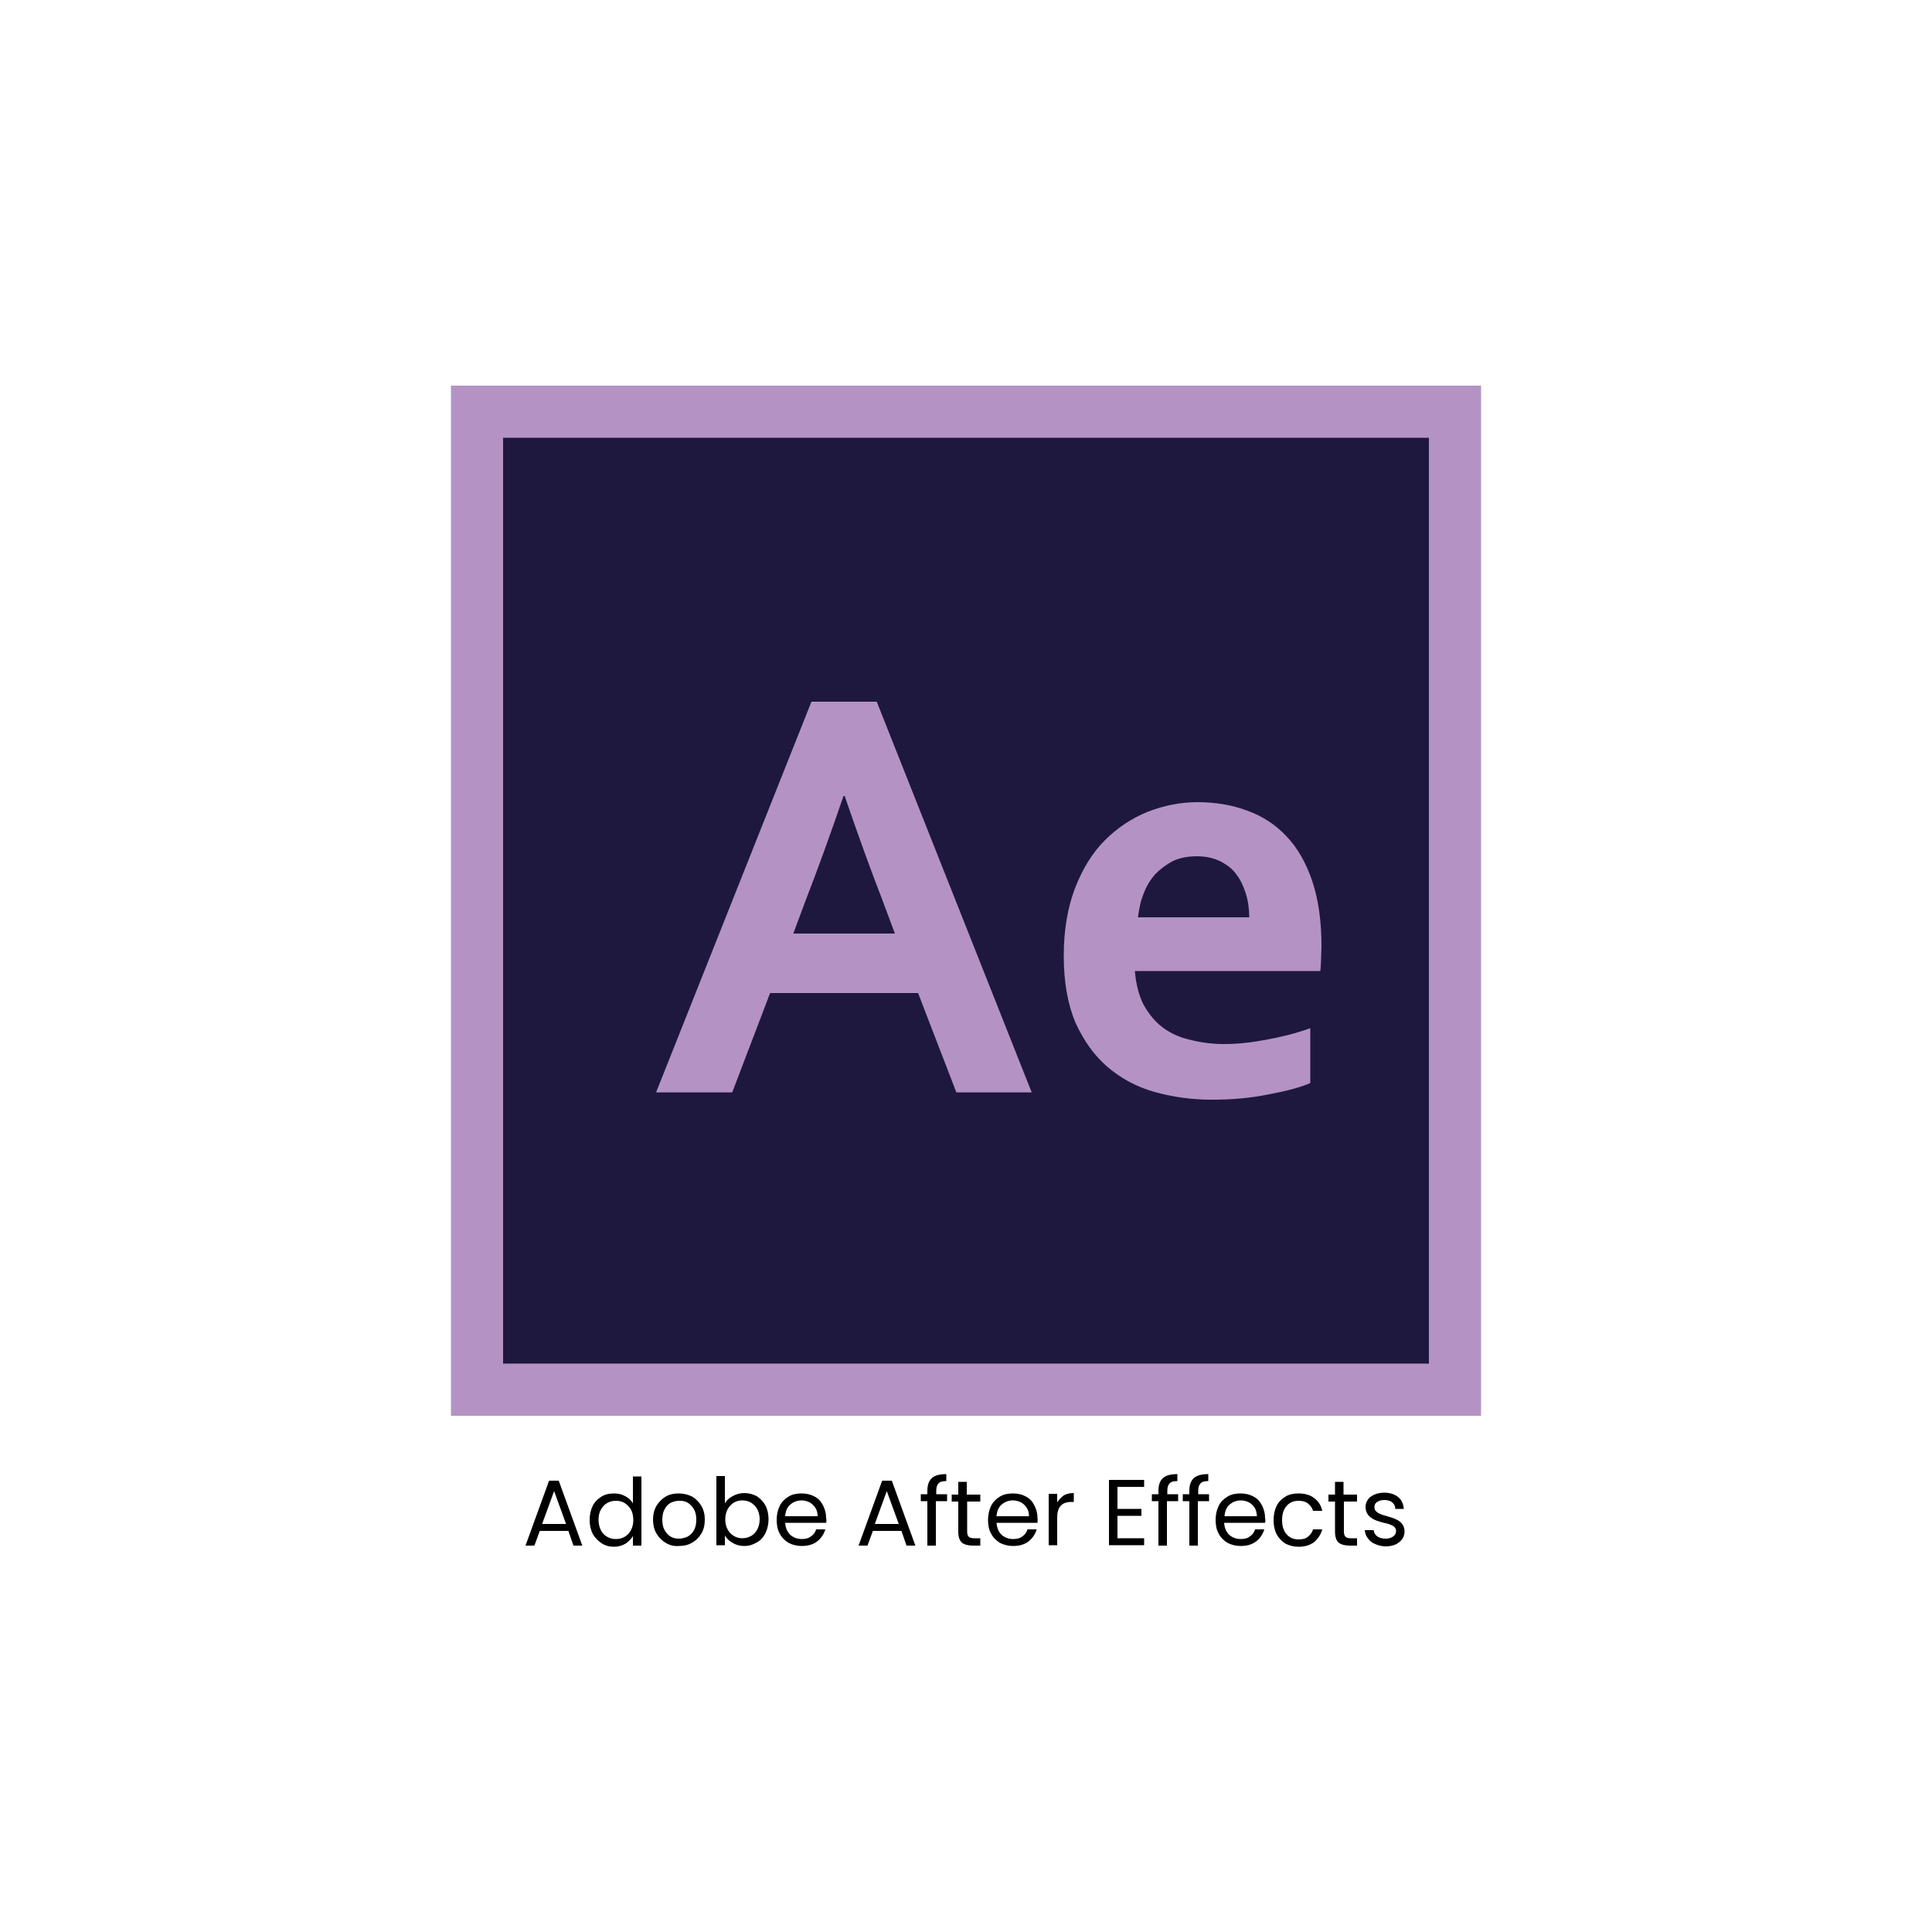 <?xml version="1.0" encoding="utf-8"?>
<!-- Generator: Adobe Illustrator 24.1.2, SVG Export Plug-In . SVG Version: 6.00 Build 0)  -->
<svg version="1.1" id="Capa_1" xmlns="http://www.w3.org/2000/svg" xmlns:xlink="http://www.w3.org/1999/xlink" x="0px" y="0px"
	 viewBox="0 0 500 500" style="enable-background:new 0 0 500 500;" xml:space="preserve">
<style type="text/css">
	.st0{fill-rule:evenodd;clip-rule:evenodd;fill:#B493C4;}
	.st1{fill-rule:evenodd;clip-rule:evenodd;fill:#1F183E;}
	.st2{fill:#B493C4;}
	.st3{fill-rule:evenodd;clip-rule:evenodd;fill:#EF7D1A;}
	.st4{fill-rule:evenodd;clip-rule:evenodd;fill:#220C09;}
	.st5{fill:#EF7D1A;}
	.st6{fill-rule:evenodd;clip-rule:evenodd;fill:#31BEF0;}
	.st7{fill-rule:evenodd;clip-rule:evenodd;fill:#041D25;}
	.st8{fill:#3CBFF0;}
	.st9{fill-rule:evenodd;clip-rule:evenodd;fill:#B681B8;}
	.st10{fill-rule:evenodd;clip-rule:evenodd;fill:#23150D;}
	.st11{fill:#B882B8;}
</style>
<g>
	<g>
		<rect x="116.7" y="99.8" class="st0" width="266.6" height="266.6"/>
		<rect x="130.2" y="113.3" class="st1" width="239.6" height="239.6"/>
		<path class="st2" d="M237.6,257h-38.3l-9.8,25.7h-19.7l40.2-101.1h16.9L267,282.7h-19.5L237.6,257z M218.3,206
			c-3.6,10.5-6.8,19.3-9.6,26.5l-3.4,9.1h26.3l-3.4-9.1c-2.8-7.2-6-16-9.6-26.5H218.3z M316.8,270.2c3.5,0,7.1-0.4,10.8-1.1
			c3.8-0.7,7.6-1.6,11.5-3v14.2c-2.3,1-5.8,2-10.7,2.9c-4.8,1-9.7,1.4-14.8,1.4c-5.2,0-10.1-0.7-14.8-2c-4.6-1.3-8.7-3.5-12.2-6.5
			c-3.5-3-6.2-6.9-8.3-11.5c-2-4.8-3-10.5-3-17.3c0-6.6,1-12.4,2.9-17.4c1.9-4.9,4.4-9.1,7.7-12.4c3.2-3.2,6.9-5.7,11.1-7.4
			c4.1-1.6,8.4-2.5,12.9-2.5c4.6,0,8.9,0.7,12.9,2.2c3.9,1.4,7.3,3.6,10.1,6.6c2.9,3,5.1,6.9,6.7,11.6c1.6,4.8,2.4,10.4,2.4,16.9
			c-0.1,2.5-0.1,4.6-0.3,6.4h-48c0.3,3.4,1,6.3,2.3,8.8c1.3,2.3,2.9,4.3,4.9,5.8c2,1.5,4.4,2.6,7.1,3.2
			C310.7,269.8,313.7,270.2,316.8,270.2L316.8,270.2z M309.7,221.6c-2.3,0-4.3,0.4-6.1,1.2c-1.7,0.9-3.2,2-4.6,3.4
			c-1.3,1.5-2.3,3.1-3,5c-0.8,1.9-1.2,3.9-1.5,6.2h28.8c0-2.2-0.3-4.3-0.9-6.2c-0.6-1.9-1.4-3.6-2.5-5c-1.1-1.5-2.5-2.5-4.3-3.4
			C313.9,222,311.9,221.6,309.7,221.6L309.7,221.6z"/>
	</g>
	<g>
		<path d="M147.1,396.2h-7.4l-1.4,3.8H136l6.1-16.8h2.5l6.1,16.8h-2.3L147.1,396.2z M146.5,394.4l-3.1-8.5l-3.1,8.5H146.5z"/>
		<path d="M153.4,389.7c0.5-1,1.3-1.8,2.3-2.4c1-0.6,2-0.8,3.2-0.8c1,0,2,0.2,2.9,0.7c0.9,0.5,1.6,1.1,2,1.9v-7h2.2v17.9h-2.2v-2.5
			c-0.4,0.8-1.1,1.4-1.9,2c-0.9,0.5-1.9,0.8-3,0.8c-1.2,0-2.3-0.3-3.2-0.9s-1.7-1.4-2.3-2.4c-0.5-1.1-0.8-2.2-0.8-3.6
			C152.6,391.9,152.9,390.7,153.4,389.7z M163.3,390.7c-0.4-0.7-1-1.3-1.6-1.7c-0.7-0.4-1.4-0.6-2.3-0.6s-1.6,0.2-2.3,0.6
			c-0.7,0.4-1.2,1-1.6,1.7c-0.4,0.7-0.6,1.6-0.6,2.6c0,1,0.2,1.9,0.6,2.7s0.9,1.3,1.6,1.7c0.7,0.4,1.4,0.6,2.3,0.6s1.6-0.2,2.3-0.6
			c0.7-0.4,1.2-1,1.6-1.7c0.4-0.8,0.6-1.6,0.6-2.6S163.7,391.4,163.3,390.7z"/>
		<path d="M172.3,399.3c-1-0.6-1.8-1.4-2.4-2.4s-0.9-2.3-0.9-3.6c0-1.4,0.3-2.6,0.9-3.6s1.4-1.8,2.4-2.4c1-0.6,2.2-0.8,3.4-0.8
			s2.4,0.3,3.4,0.8c1,0.6,1.8,1.4,2.4,2.4c0.6,1,0.9,2.2,0.9,3.6s-0.3,2.6-0.9,3.6c-0.6,1-1.4,1.8-2.5,2.4c-1,0.6-2.2,0.8-3.4,0.8
			C174.4,400.2,173.3,399.9,172.3,399.3z M177.9,397.7c0.7-0.4,1.3-0.9,1.7-1.7c0.4-0.7,0.6-1.6,0.6-2.7s-0.2-2-0.6-2.7
			c-0.4-0.7-1-1.3-1.6-1.7c-0.7-0.4-1.4-0.5-2.2-0.5c-0.8,0-1.5,0.2-2.2,0.5c-0.7,0.4-1.2,0.9-1.6,1.7c-0.4,0.7-0.6,1.6-0.6,2.7
			c0,1.1,0.2,2,0.6,2.7c0.4,0.7,0.9,1.3,1.6,1.7c0.7,0.4,1.4,0.5,2.2,0.5C176.4,398.2,177.2,398,177.9,397.7z"/>
		<path d="M189.6,387.2c0.9-0.5,1.9-0.8,3-0.8c1.2,0,2.3,0.3,3.2,0.8c1,0.6,1.7,1.4,2.3,2.4c0.5,1,0.8,2.2,0.8,3.6
			c0,1.3-0.3,2.5-0.8,3.6c-0.6,1.1-1.3,1.9-2.3,2.4c-1,0.6-2,0.9-3.2,0.9c-1.1,0-2.2-0.3-3-0.8c-0.9-0.5-1.5-1.1-2-1.9v2.5h-2.2V382
			h2.2v7.1C188,388.3,188.7,387.7,189.6,387.2z M196,390.6c-0.4-0.7-1-1.3-1.6-1.7c-0.7-0.4-1.4-0.6-2.3-0.6c-0.8,0-1.6,0.2-2.2,0.6
			c-0.7,0.4-1.2,1-1.6,1.7c-0.4,0.8-0.6,1.6-0.6,2.6c0,1,0.2,1.9,0.6,2.6c0.4,0.8,1,1.3,1.6,1.7c0.7,0.4,1.4,0.6,2.2,0.6
			c0.8,0,1.6-0.2,2.3-0.6c0.7-0.4,1.2-1,1.6-1.7c0.4-0.8,0.6-1.6,0.6-2.7C196.6,392.3,196.4,391.4,196,390.6z"/>
		<path d="M213.8,394.1h-10.6c0.1,1.3,0.5,2.3,1.3,3.1c0.8,0.7,1.8,1.1,3,1.1c1,0,1.8-0.2,2.4-0.7c0.6-0.4,1.1-1,1.3-1.8h2.4
			c-0.4,1.3-1.1,2.3-2.1,3.1s-2.4,1.2-4,1.2c-1.3,0-2.4-0.3-3.4-0.8c-1-0.6-1.8-1.4-2.3-2.4c-0.6-1-0.8-2.3-0.8-3.6s0.3-2.6,0.8-3.6
			c0.5-1,1.3-1.8,2.3-2.4c1-0.6,2.1-0.8,3.4-0.8c1.3,0,2.4,0.3,3.3,0.8c1,0.5,1.7,1.3,2.2,2.3s0.8,2,0.8,3.3
			C213.9,393.2,213.9,393.7,213.8,394.1z M211,390.2c-0.4-0.6-0.9-1.1-1.5-1.4s-1.3-0.5-2.1-0.5c-1.1,0-2.1,0.4-2.9,1.1
			c-0.8,0.7-1.2,1.7-1.3,3h8.4C211.6,391.5,211.4,390.8,211,390.2z"/>
		<path d="M233.3,396.2h-7.4l-1.4,3.8h-2.3l6.1-16.8h2.5l6.1,16.8h-2.3L233.3,396.2z M232.6,394.4l-3.1-8.5l-3.1,8.5H232.6z"/>
		<path d="M245,388.5h-2.8v11.5H240v-11.5h-1.7v-1.8h1.7v-0.9c0-1.5,0.4-2.6,1.2-3.3c0.8-0.7,2-1,3.7-1v1.8c-1,0-1.7,0.2-2,0.6
			c-0.4,0.4-0.6,1-0.6,1.9v0.9h2.8V388.5z"/>
		<path d="M250.3,388.5v7.8c0,0.6,0.1,1.1,0.4,1.4s0.8,0.4,1.4,0.4h1.6v1.9h-2c-1.2,0-2.2-0.3-2.8-0.8c-0.6-0.6-0.9-1.5-0.9-2.8
			v-7.8h-1.7v-1.8h1.7v-3.3h2.2v3.3h3.5v1.8H250.3z"/>
		<path d="M268.5,394.1h-10.6c0.1,1.3,0.5,2.3,1.3,3.1c0.8,0.7,1.8,1.1,3,1.1c1,0,1.8-0.2,2.4-0.7c0.6-0.4,1.1-1,1.3-1.8h2.4
			c-0.4,1.3-1.1,2.3-2.1,3.1s-2.4,1.2-4,1.2c-1.3,0-2.4-0.3-3.4-0.8c-1-0.6-1.8-1.4-2.3-2.4c-0.6-1-0.8-2.3-0.8-3.6s0.3-2.6,0.8-3.6
			c0.5-1,1.3-1.8,2.3-2.4c1-0.6,2.1-0.8,3.4-0.8c1.3,0,2.4,0.3,3.3,0.8c1,0.5,1.7,1.3,2.2,2.3s0.8,2,0.8,3.3
			C268.6,393.2,268.5,393.7,268.5,394.1z M265.7,390.2c-0.4-0.6-0.9-1.1-1.5-1.4s-1.3-0.5-2.1-0.5c-1.1,0-2.1,0.4-2.9,1.1
			c-0.8,0.7-1.2,1.7-1.3,3h8.4C266.3,391.5,266.1,390.8,265.7,390.2z"/>
		<path d="M275.3,387c0.7-0.4,1.6-0.6,2.6-0.6v2.3h-0.6c-2.5,0-3.7,1.3-3.7,4v7.2h-2.2v-13.3h2.2v2.2
			C274.1,388.1,274.6,387.5,275.3,387z"/>
		<path d="M289.2,384.8v5.7h6.2v1.8h-6.2v5.8h6.9v1.8H287V383h9.1v1.8H289.2z"/>
		<path d="M304.8,388.5h-2.8v11.5h-2.2v-11.5h-1.7v-1.8h1.7v-0.9c0-1.5,0.4-2.6,1.2-3.3c0.8-0.7,2-1,3.7-1v1.8c-1,0-1.7,0.2-2,0.6
			c-0.4,0.4-0.6,1-0.6,1.9v0.9h2.8V388.5z"/>
		<path d="M312.8,388.5H310v11.5h-2.2v-11.5h-1.7v-1.8h1.7v-0.9c0-1.5,0.4-2.6,1.2-3.3c0.8-0.7,2-1,3.7-1v1.8c-1,0-1.7,0.2-2,0.6
			c-0.4,0.4-0.6,1-0.6,1.9v0.9h2.8V388.5z"/>
		<path d="M327.4,394.1h-10.6c0.1,1.3,0.5,2.3,1.3,3.1c0.8,0.7,1.8,1.1,3,1.1c1,0,1.8-0.2,2.4-0.7c0.6-0.4,1.1-1,1.3-1.8h2.4
			c-0.4,1.3-1.1,2.3-2.1,3.1s-2.4,1.2-4,1.2c-1.3,0-2.4-0.3-3.4-0.8c-1-0.6-1.8-1.4-2.3-2.4c-0.6-1-0.8-2.3-0.8-3.6s0.3-2.6,0.8-3.6
			c0.5-1,1.3-1.8,2.3-2.4c1-0.6,2.1-0.8,3.4-0.8c1.3,0,2.4,0.3,3.3,0.8c1,0.5,1.7,1.3,2.2,2.3s0.8,2,0.8,3.3
			C327.5,393.2,327.5,393.7,327.4,394.1z M324.7,390.2c-0.4-0.6-0.9-1.1-1.5-1.4s-1.3-0.5-2.1-0.5c-1.1,0-2.1,0.4-2.9,1.1
			c-0.8,0.7-1.2,1.7-1.3,3h8.4C325.2,391.5,325.1,390.8,324.7,390.2z"/>
		<path d="M330.4,389.7c0.5-1,1.3-1.8,2.3-2.4c1-0.6,2.1-0.8,3.4-0.8c1.6,0,3,0.4,4,1.2c1.1,0.8,1.8,1.9,2.1,3.3h-2.4
			c-0.2-0.8-0.7-1.4-1.3-1.9s-1.5-0.7-2.4-0.7c-1.3,0-2.3,0.4-3.1,1.3c-0.8,0.9-1.2,2.1-1.2,3.7c0,1.6,0.4,2.8,1.2,3.7
			s1.8,1.3,3.1,1.3c1,0,1.8-0.2,2.4-0.7c0.6-0.5,1.1-1.1,1.3-1.9h2.4c-0.4,1.4-1.1,2.4-2.1,3.3c-1.1,0.8-2.4,1.2-4,1.2
			c-1.3,0-2.4-0.3-3.4-0.8c-1-0.6-1.7-1.4-2.3-2.4c-0.5-1-0.8-2.2-0.8-3.6C329.6,391.9,329.9,390.7,330.4,389.7z"/>
		<path d="M347.8,388.5v7.8c0,0.6,0.1,1.1,0.4,1.4s0.8,0.4,1.4,0.4h1.6v1.9h-2c-1.2,0-2.2-0.3-2.8-0.8c-0.6-0.6-0.9-1.5-0.9-2.8
			v-7.8h-1.7v-1.8h1.7v-3.3h2.2v3.3h3.5v1.8H347.8z"/>
		<path d="M355.9,399.6c-0.8-0.3-1.4-0.8-1.9-1.5c-0.5-0.6-0.7-1.3-0.8-2.1h2.3c0.1,0.7,0.4,1.2,0.9,1.6c0.6,0.4,1.3,0.6,2.2,0.6
			c0.8,0,1.5-0.2,2-0.6c0.5-0.4,0.7-0.8,0.7-1.4c0-0.6-0.3-1-0.8-1.3c-0.5-0.3-1.3-0.6-2.4-0.8c-1-0.3-1.8-0.5-2.4-0.8
			c-0.6-0.3-1.2-0.7-1.6-1.2c-0.4-0.5-0.7-1.2-0.7-2.1c0-0.7,0.2-1.3,0.6-1.9c0.4-0.6,1-1,1.7-1.3c0.7-0.3,1.6-0.5,2.5-0.5
			c1.5,0,2.7,0.4,3.6,1.1c0.9,0.7,1.4,1.8,1.5,3.1h-2.2c0-0.7-0.3-1.3-0.8-1.7c-0.5-0.4-1.2-0.6-2-0.6c-0.8,0-1.4,0.2-1.9,0.5
			c-0.5,0.3-0.7,0.8-0.7,1.3c0,0.4,0.1,0.8,0.4,1.1c0.3,0.3,0.6,0.5,1.1,0.7c0.4,0.2,1,0.4,1.8,0.6c1,0.3,1.7,0.5,2.3,0.8
			c0.6,0.3,1.1,0.6,1.5,1.1c0.4,0.5,0.7,1.2,0.7,2c0,0.7-0.2,1.4-0.6,2s-1,1-1.7,1.4c-0.7,0.3-1.6,0.5-2.5,0.5
			C357.7,400.2,356.8,400,355.9,399.6z"/>
	</g>
</g>
</svg>
